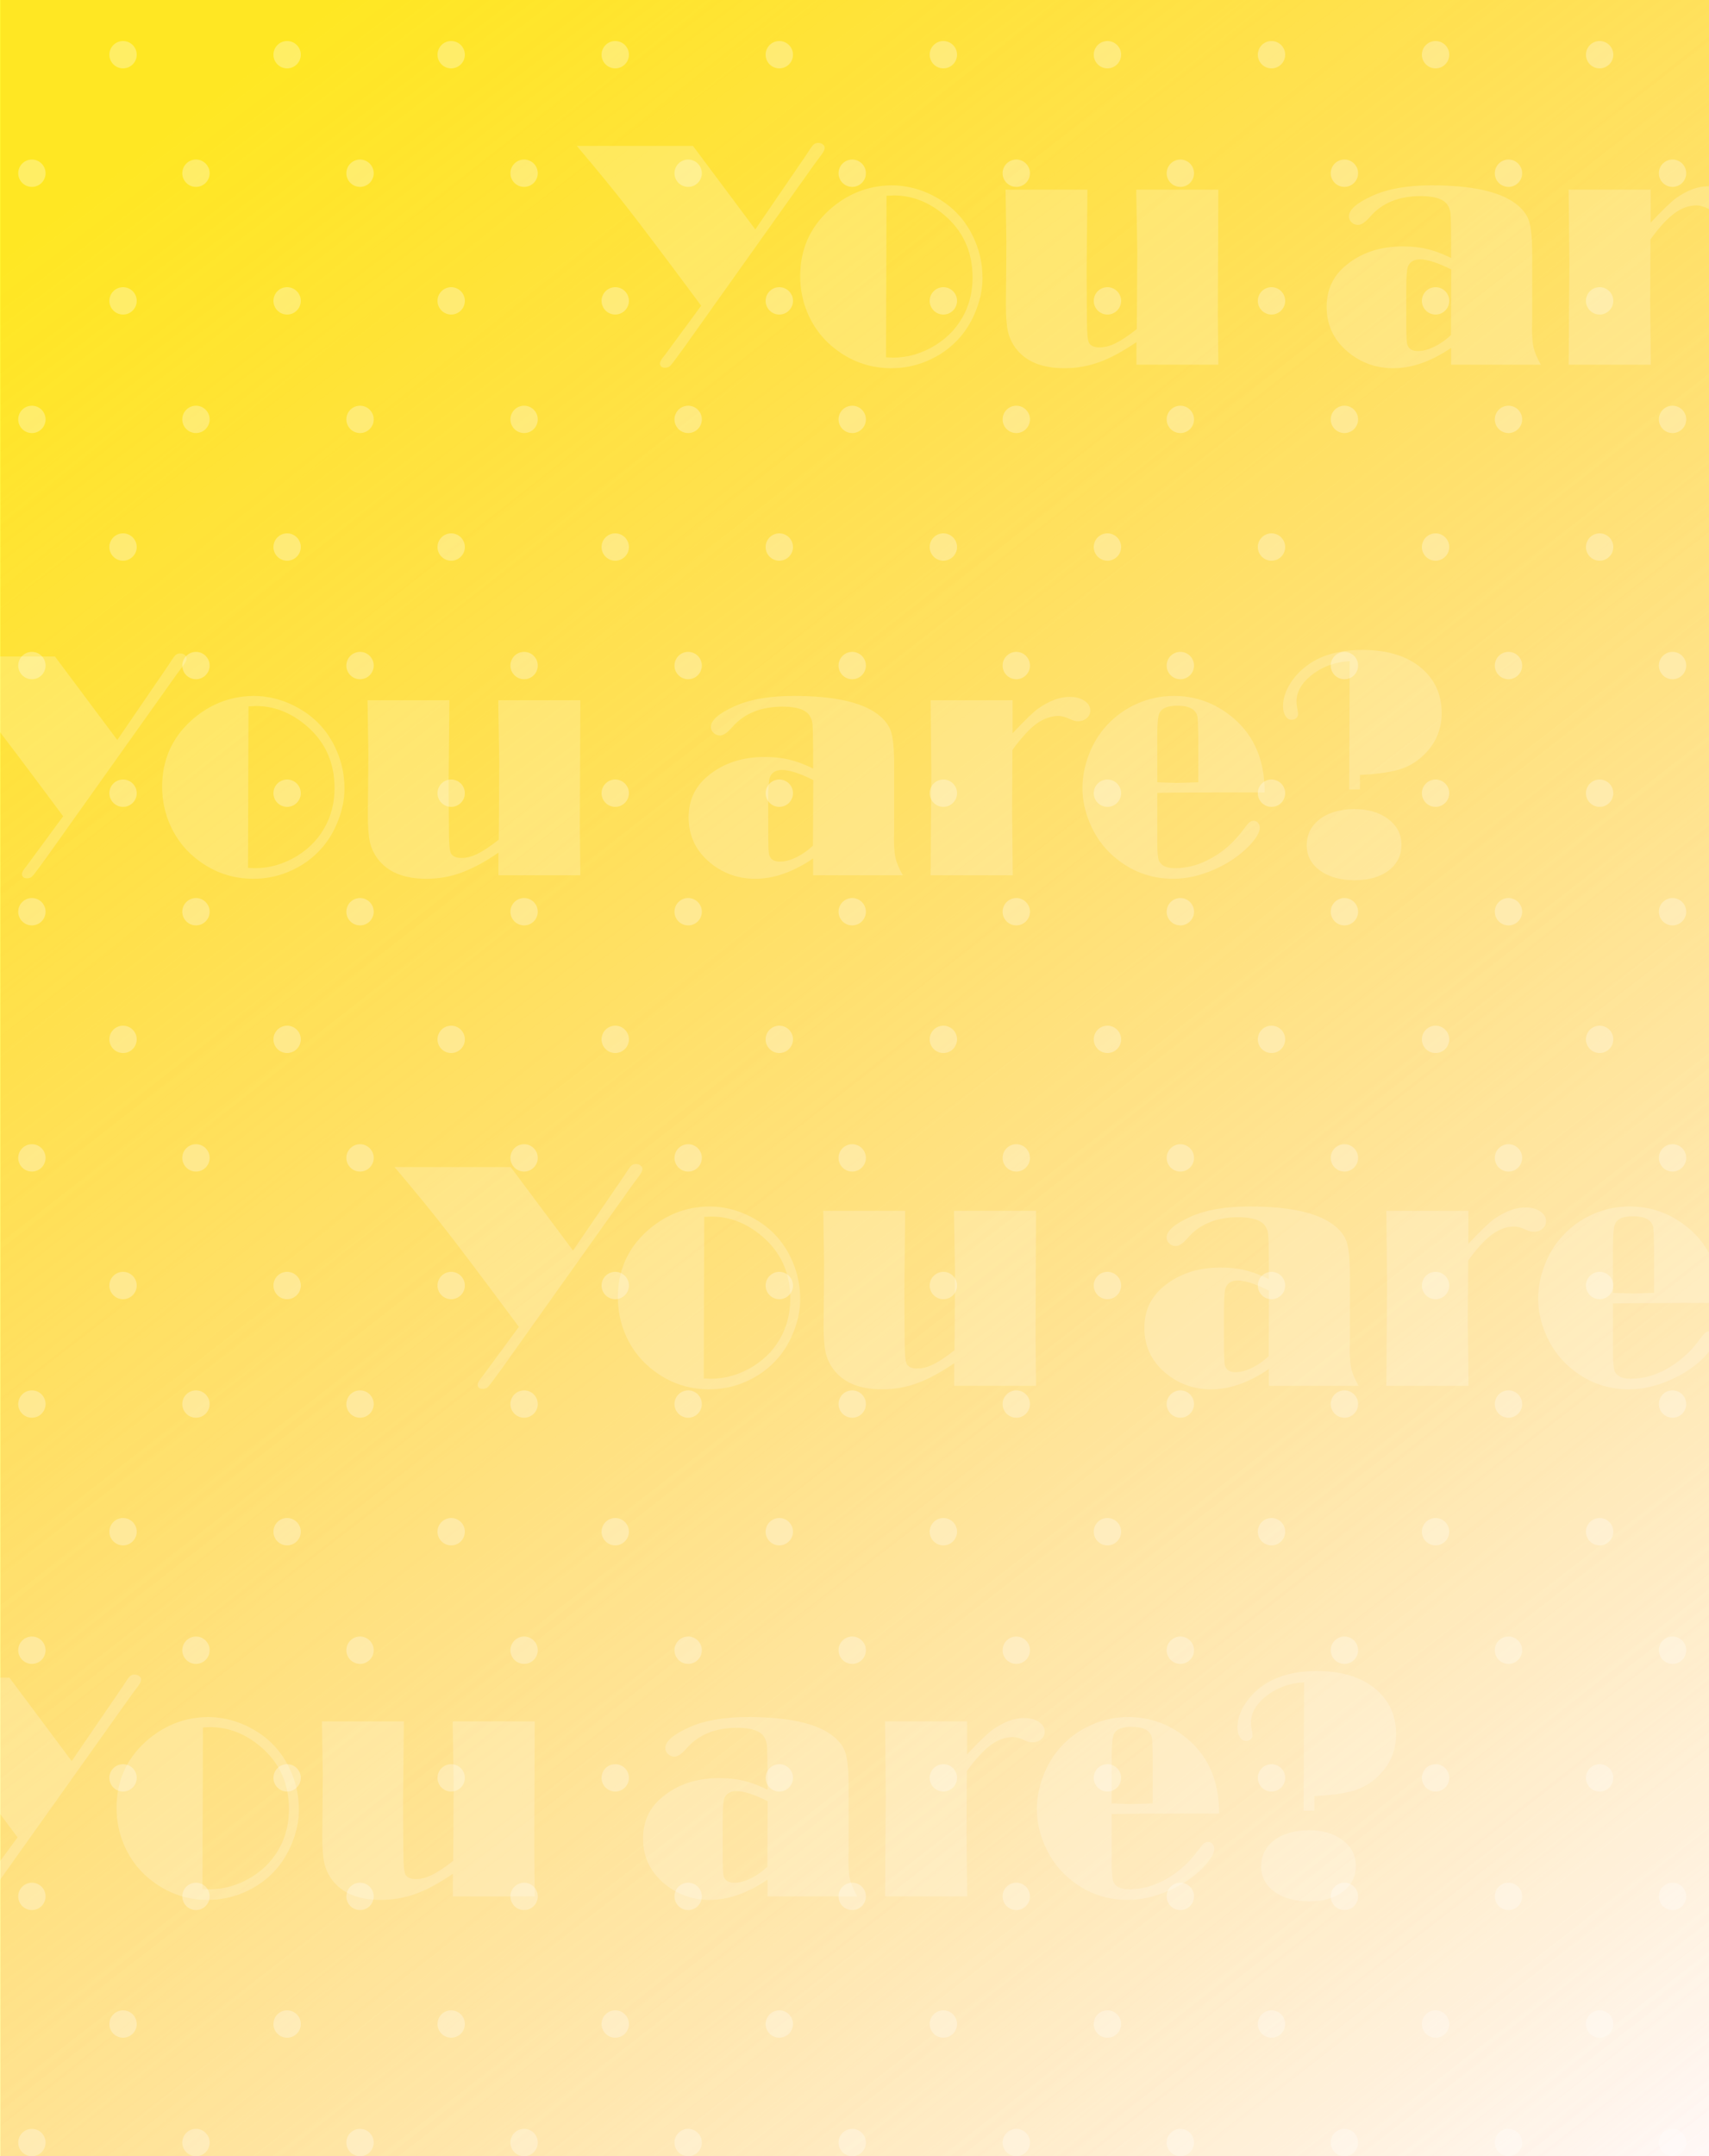 <svg width="375" height="473" viewBox="0 0 375 473" fill="none" xmlns="http://www.w3.org/2000/svg">
<g clip-path="url(#clip0_3337_57224)">
<rect width="375" height="473" fill="white"/>
<rect x="0.115" y="-44" width="375" height="812" fill="url(#paint0_linear_3337_57224)"/>
<circle cx="188" cy="303" r="410" fill="url(#paint1_linear_3337_57224)"/>
<g filter="url(#filter0_f_3337_57224)">
<path d="M48 -203.501C48 -402.6 -251.682 -564.001 -621.359 -564.001C-991.035 -564.001 -549.993 -402.6 -549.993 -203.501C-549.993 -4.402 -991.035 156.999 -621.359 156.999C-251.682 156.999 48 -4.402 48 -203.501Z" fill="#FFF2D0"/>
</g>
<path d="M165.734 50.328L176.914 33.98C177.664 32.785 178.18 32.047 178.461 31.766C178.742 31.484 179.105 31.344 179.551 31.344C179.949 31.344 180.277 31.449 180.535 31.66C180.816 31.871 180.957 32.129 180.957 32.434C180.957 32.738 180.816 33.102 180.535 33.523C180.348 33.828 180.113 34.156 179.832 34.508L178.707 36.02L150.125 76.203L148.965 77.785C147.957 79.191 147.312 80.023 147.031 80.281C146.773 80.539 146.41 80.668 145.941 80.668C145.191 80.668 144.816 80.34 144.816 79.684C144.816 79.332 145.156 78.758 145.836 77.961L153.852 67.062L152.867 65.727C145.742 56.141 140.703 49.461 137.75 45.688C134.82 41.914 131.094 37.355 126.57 32.012H152.059L165.734 50.328ZM195.547 40.66C199.32 40.66 202.895 41.703 206.27 43.789C209.387 45.711 211.766 48.336 213.406 51.664C214.859 54.594 215.586 57.699 215.586 60.98C215.586 63.23 215.152 65.492 214.285 67.766C213.441 70.039 212.281 72.055 210.805 73.812C208.742 76.227 206.223 78.043 203.246 79.262C200.809 80.269 198.266 80.773 195.617 80.773C191.188 80.773 187.203 79.461 183.664 76.836C180.898 74.82 178.801 72.231 177.371 69.066C176.176 66.394 175.578 63.57 175.578 60.594C175.578 54.781 177.688 49.953 181.906 46.109C185.867 42.547 190.414 40.73 195.547 40.66ZM194.527 42.945L194.422 78.383C195.148 78.43 195.652 78.453 195.934 78.453C199.191 78.453 202.309 77.539 205.285 75.711C208.145 73.93 210.289 71.562 211.719 68.609C212.844 66.266 213.406 63.688 213.406 60.875C213.406 55.227 211.32 50.645 207.148 47.129C203.773 44.293 200.105 42.875 196.145 42.875C195.816 42.875 195.277 42.898 194.527 42.945ZM267.336 41.609L267.23 69.242L267.336 80L249.371 80V75.043C246.395 77.082 243.676 78.547 241.215 79.438C238.777 80.328 236.223 80.773 233.551 80.773C228.652 80.773 225.102 79.32 222.898 76.414C222.078 75.336 221.504 74.117 221.176 72.758C220.871 71.375 220.719 69.418 220.719 66.887L220.789 58.66L220.824 53.176L220.648 41.609L238.613 41.609L238.438 59.258L238.473 65.938L238.508 70.438C238.508 73.133 238.672 74.75 239 75.289C239.398 75.898 240.148 76.203 241.25 76.203C242.375 76.203 243.535 75.91 244.73 75.324C245.949 74.738 247.52 73.695 249.441 72.195L249.477 67.59L249.547 55.039L249.336 42.699V41.609H267.336ZM318.418 56.586V52.297C318.395 49.32 318.348 47.492 318.277 46.812C318.207 46.133 317.996 45.523 317.645 44.984C316.801 43.672 314.832 43.016 311.738 43.016C306.957 43.016 303.266 44.516 300.664 47.516C299.609 48.734 298.719 49.344 297.992 49.344C297.453 49.344 296.984 49.156 296.586 48.781C296.188 48.406 295.988 47.973 295.988 47.48C295.988 46.004 297.734 44.48 301.227 42.91C304.555 41.41 308.855 40.66 314.129 40.66C322.801 40.66 328.918 41.973 332.48 44.598C334.027 45.746 335.035 47.035 335.504 48.465C335.973 49.895 336.207 52.414 336.207 56.023V69.981C336.113 72.559 336.184 74.504 336.418 75.816C336.676 77.106 337.238 78.5 338.105 80H318.418V76.309C316.262 77.785 314.117 78.898 311.984 79.648C309.875 80.398 307.789 80.773 305.727 80.773C302.234 80.773 299.129 79.754 296.41 77.715C292.871 75.043 291.102 71.574 291.102 67.309C291.102 63.535 292.531 60.488 295.391 58.168C298.719 55.426 302.844 54.055 307.766 54.055C309.781 54.055 311.562 54.242 313.109 54.617C314.656 54.969 316.426 55.625 318.418 56.586ZM318.453 59.117C315.5 57.641 313.215 56.902 311.598 56.902C310.238 56.902 309.348 57.441 308.926 58.52C308.691 59.105 308.574 60.805 308.574 63.617V72.019C308.598 73.871 308.656 74.996 308.75 75.394C308.984 76.473 309.781 77.012 311.141 77.012C312.219 77.012 313.414 76.695 314.727 76.062C316.062 75.406 317.281 74.551 318.383 73.496L318.453 59.117ZM362.152 52.508L362.082 66.008L362.223 80H344.188L344.223 78.066L344.258 70.894L344.363 57.992L344.223 43.648L344.188 41.609H362.188V48.852C364.883 45.992 366.758 44.188 367.812 43.438C370.25 41.727 372.547 40.871 374.703 40.871C376.016 40.871 377.094 41.152 377.938 41.715C378.805 42.277 379.238 42.992 379.238 43.859C379.238 44.539 378.98 45.102 378.465 45.547C377.949 45.992 377.305 46.215 376.531 46.215C376.039 46.215 375.488 46.074 374.879 45.793C373.848 45.301 372.992 45.055 372.312 45.055C370.625 45.055 368.996 45.629 367.426 46.777C365.855 47.926 364.098 49.836 362.152 52.508ZM393.934 61.93V72.828C393.934 74.938 394.062 76.273 394.32 76.836C394.812 77.914 395.973 78.453 397.801 78.453C400.52 78.453 403.203 77.715 405.852 76.238C408.523 74.738 410.832 72.676 412.777 70.051C413.41 69.184 413.867 68.633 414.148 68.398C414.43 68.164 414.734 68.047 415.062 68.047C415.461 68.047 415.789 68.199 416.047 68.504C416.305 68.785 416.434 69.148 416.434 69.594C416.434 70.578 415.648 71.902 414.078 73.566C412.016 75.699 409.449 77.434 406.379 78.769C403.332 80.106 400.355 80.773 397.449 80.773C392.457 80.773 388.051 79.098 384.23 75.746C382.004 73.777 380.293 71.352 379.098 68.469C378.043 65.938 377.516 63.406 377.516 60.875C377.516 58.438 377.984 56 378.922 53.562C379.859 51.102 381.148 48.98 382.789 47.199C384.688 45.113 386.938 43.496 389.539 42.348C392.094 41.223 394.766 40.66 397.555 40.66C401.891 40.66 405.816 41.938 409.332 44.492C414.816 48.477 417.535 54.254 417.488 61.824H409.297L398.75 61.859L393.934 61.93ZM402.934 59.609V49.344C402.887 47.141 402.84 45.828 402.793 45.406C402.746 44.961 402.582 44.551 402.301 44.176C401.645 43.262 400.309 42.805 398.293 42.805C396.23 42.805 394.941 43.332 394.426 44.387C394.098 45.02 393.934 46.672 393.934 49.344V59.609L398.223 59.75L402.934 59.609ZM438.406 57.992V61.191H436.051L436.156 33.031C432.805 33.219 429.922 34.32 427.508 36.336C425.492 38 424.484 39.863 424.484 41.926C424.484 42.348 424.531 42.793 424.625 43.262C424.766 43.918 424.836 44.387 424.836 44.668C424.836 44.996 424.695 45.289 424.414 45.547C424.133 45.781 423.793 45.898 423.395 45.898C422.855 45.898 422.41 45.617 422.059 45.055C421.707 44.492 421.531 43.789 421.531 42.945C421.531 41.258 422.07 39.57 423.148 37.883C424.227 36.172 425.668 34.719 427.473 33.523C430.449 31.555 434.27 30.57 438.934 30.57C444.934 30.57 449.527 32.152 452.715 35.316C455.129 37.73 456.336 40.754 456.336 44.387C456.336 47.527 455.363 50.246 453.418 52.543C451.848 54.418 449.973 55.754 447.793 56.551C445.637 57.324 442.508 57.805 438.406 57.992ZM437.105 65.481C440.176 65.481 442.672 66.207 444.594 67.66C446.539 69.113 447.512 71 447.512 73.32C447.512 75.43 446.75 77.164 445.227 78.523C443.281 80.234 440.621 81.09 437.246 81.09C434.152 81.09 431.621 80.387 429.652 78.981C427.707 77.551 426.734 75.711 426.734 73.461C426.734 71.164 427.613 69.301 429.371 67.871C431.27 66.324 433.848 65.527 437.105 65.481Z" fill="white" fill-opacity="0.2"/>
<path d="M25.734 162.328L36.914 145.98C37.664 144.785 38.18 144.047 38.461 143.766C38.742 143.484 39.105 143.344 39.551 143.344C39.949 143.344 40.277 143.449 40.535 143.66C40.816 143.871 40.957 144.129 40.957 144.434C40.957 144.738 40.816 145.102 40.535 145.523C40.348 145.828 40.113 146.156 39.832 146.508L38.707 148.02L10.125 188.203L8.965 189.785C7.957 191.191 7.312 192.023 7.031 192.281C6.773 192.539 6.41 192.668 5.941 192.668C5.191 192.668 4.816 192.34 4.816 191.684C4.816 191.332 5.156 190.758 5.836 189.961L13.852 179.062L12.867 177.727C5.742 168.141 0.703 161.461 -2.25 157.688C-5.18 153.914 -8.906 149.355 -13.43 144.012H12.059L25.734 162.328ZM55.547 152.66C59.32 152.66 62.895 153.703 66.269 155.789C69.387 157.711 71.766 160.336 73.406 163.664C74.859 166.594 75.586 169.699 75.586 172.98C75.586 175.23 75.152 177.492 74.285 179.766C73.441 182.039 72.281 184.055 70.805 185.812C68.742 188.227 66.223 190.043 63.246 191.262C60.809 192.27 58.266 192.773 55.617 192.773C51.188 192.773 47.203 191.461 43.664 188.836C40.898 186.82 38.801 184.23 37.371 181.066C36.176 178.395 35.578 175.57 35.578 172.594C35.578 166.781 37.688 161.953 41.906 158.109C45.867 154.547 50.414 152.73 55.547 152.66ZM54.527 154.945L54.422 190.383C55.148 190.43 55.652 190.453 55.934 190.453C59.191 190.453 62.309 189.539 65.285 187.711C68.144 185.93 70.289 183.562 71.719 180.609C72.844 178.266 73.406 175.688 73.406 172.875C73.406 167.227 71.32 162.645 67.148 159.129C63.773 156.293 60.105 154.875 56.145 154.875C55.816 154.875 55.277 154.898 54.527 154.945ZM127.336 153.609L127.23 181.242L127.336 192H109.371V187.043C106.395 189.082 103.676 190.547 101.215 191.438C98.777 192.328 96.223 192.773 93.551 192.773C88.652 192.773 85.102 191.32 82.898 188.414C82.078 187.336 81.504 186.117 81.176 184.758C80.871 183.375 80.719 181.418 80.719 178.887L80.789 170.66L80.824 165.176L80.648 153.609H98.613L98.438 171.258L98.473 177.938L98.508 182.438C98.508 185.133 98.672 186.75 99 187.289C99.398 187.898 100.148 188.203 101.25 188.203C102.375 188.203 103.535 187.91 104.73 187.324C105.949 186.738 107.52 185.695 109.441 184.195L109.477 179.59L109.547 167.039L109.336 154.699V153.609H127.336ZM178.418 168.586V164.297C178.395 161.32 178.348 159.492 178.277 158.812C178.207 158.133 177.996 157.523 177.645 156.984C176.801 155.672 174.832 155.016 171.738 155.016C166.957 155.016 163.266 156.516 160.664 159.516C159.609 160.734 158.719 161.344 157.992 161.344C157.453 161.344 156.984 161.156 156.586 160.781C156.188 160.406 155.988 159.973 155.988 159.48C155.988 158.004 157.734 156.48 161.227 154.91C164.555 153.41 168.855 152.66 174.129 152.66C182.801 152.66 188.918 153.973 192.48 156.598C194.027 157.746 195.035 159.035 195.504 160.465C195.973 161.895 196.207 164.414 196.207 168.023V181.98C196.113 184.559 196.184 186.504 196.418 187.816C196.676 189.105 197.238 190.5 198.105 192H178.418V188.309C176.262 189.785 174.117 190.898 171.984 191.648C169.875 192.398 167.789 192.773 165.727 192.773C162.234 192.773 159.129 191.754 156.41 189.715C152.871 187.043 151.102 183.574 151.102 179.309C151.102 175.535 152.531 172.488 155.391 170.168C158.719 167.426 162.844 166.055 167.766 166.055C169.781 166.055 171.562 166.242 173.109 166.617C174.656 166.969 176.426 167.625 178.418 168.586ZM178.453 171.117C175.5 169.641 173.215 168.902 171.598 168.902C170.238 168.902 169.348 169.441 168.926 170.52C168.691 171.105 168.574 172.805 168.574 175.617V184.02C168.598 185.871 168.656 186.996 168.75 187.395C168.984 188.473 169.781 189.012 171.141 189.012C172.219 189.012 173.414 188.695 174.727 188.062C176.062 187.406 177.281 186.551 178.383 185.496L178.453 171.117ZM222.152 164.508L222.082 178.008L222.223 192H204.188L204.223 190.066L204.258 182.895L204.363 169.992L204.223 155.648L204.188 153.609H222.188V160.852C224.883 157.992 226.758 156.188 227.812 155.438C230.25 153.727 232.547 152.871 234.703 152.871C236.016 152.871 237.094 153.152 237.938 153.715C238.805 154.277 239.238 154.992 239.238 155.859C239.238 156.539 238.98 157.102 238.465 157.547C237.949 157.992 237.305 158.215 236.531 158.215C236.039 158.215 235.488 158.074 234.879 157.793C233.848 157.301 232.992 157.055 232.312 157.055C230.625 157.055 228.996 157.629 227.426 158.777C225.855 159.926 224.098 161.836 222.152 164.508ZM253.934 173.93V184.828C253.934 186.938 254.062 188.273 254.32 188.836C254.812 189.914 255.973 190.453 257.801 190.453C260.52 190.453 263.203 189.715 265.852 188.238C268.523 186.738 270.832 184.676 272.777 182.051C273.41 181.184 273.867 180.633 274.148 180.398C274.43 180.164 274.734 180.047 275.062 180.047C275.461 180.047 275.789 180.199 276.047 180.504C276.305 180.785 276.434 181.148 276.434 181.594C276.434 182.578 275.648 183.902 274.078 185.566C272.016 187.699 269.449 189.434 266.379 190.77C263.332 192.105 260.355 192.773 257.449 192.773C252.457 192.773 248.051 191.098 244.23 187.746C242.004 185.777 240.293 183.352 239.098 180.469C238.043 177.938 237.516 175.406 237.516 172.875C237.516 170.438 237.984 168 238.922 165.562C239.859 163.102 241.148 160.98 242.789 159.199C244.688 157.113 246.938 155.496 249.539 154.348C252.094 153.223 254.766 152.66 257.555 152.66C261.891 152.66 265.816 153.937 269.332 156.492C274.816 160.477 277.535 166.254 277.488 173.824H269.297L258.75 173.859L253.934 173.93ZM262.934 171.609V161.344C262.887 159.141 262.84 157.828 262.793 157.406C262.746 156.961 262.582 156.551 262.301 156.176C261.645 155.262 260.309 154.805 258.293 154.805C256.23 154.805 254.941 155.332 254.426 156.387C254.098 157.02 253.934 158.672 253.934 161.344V171.609L258.223 171.75L262.934 171.609ZM298.406 169.992V173.191H296.051L296.156 145.031C292.805 145.219 289.922 146.32 287.508 148.336C285.492 150 284.484 151.863 284.484 153.926C284.484 154.348 284.531 154.793 284.625 155.262C284.766 155.918 284.836 156.387 284.836 156.668C284.836 156.996 284.695 157.289 284.414 157.547C284.133 157.781 283.793 157.898 283.395 157.898C282.855 157.898 282.41 157.617 282.059 157.055C281.707 156.492 281.531 155.789 281.531 154.945C281.531 153.258 282.07 151.57 283.148 149.883C284.227 148.172 285.668 146.719 287.473 145.523C290.449 143.555 294.27 142.57 298.934 142.57C304.934 142.57 309.527 144.152 312.715 147.316C315.129 149.73 316.336 152.754 316.336 156.387C316.336 159.527 315.363 162.246 313.418 164.543C311.848 166.418 309.973 167.754 307.793 168.551C305.637 169.324 302.508 169.805 298.406 169.992ZM297.105 177.48C300.176 177.48 302.672 178.207 304.594 179.66C306.539 181.113 307.512 183 307.512 185.32C307.512 187.43 306.75 189.164 305.227 190.523C303.281 192.234 300.621 193.09 297.246 193.09C294.152 193.09 291.621 192.387 289.652 190.98C287.707 189.551 286.734 187.711 286.734 185.461C286.734 183.164 287.613 181.301 289.371 179.871C291.27 178.324 293.848 177.527 297.105 177.48Z" fill="white" fill-opacity="0.2"/>
<path d="M125.734 274.328L136.914 257.98C137.664 256.785 138.18 256.047 138.461 255.766C138.742 255.484 139.105 255.344 139.551 255.344C139.949 255.344 140.277 255.449 140.535 255.66C140.816 255.871 140.957 256.129 140.957 256.434C140.957 256.738 140.816 257.102 140.535 257.523C140.348 257.828 140.113 258.156 139.832 258.508L138.707 260.02L110.125 300.203L108.965 301.785C107.957 303.191 107.312 304.023 107.031 304.281C106.773 304.539 106.41 304.668 105.941 304.668C105.191 304.668 104.816 304.34 104.816 303.684C104.816 303.332 105.156 302.758 105.836 301.961L113.852 291.062L112.867 289.727C105.742 280.141 100.703 273.461 97.75 269.688C94.82 265.914 91.094 261.355 86.57 256.012H112.059L125.734 274.328ZM155.547 264.66C159.32 264.66 162.895 265.703 166.27 267.789C169.387 269.711 171.766 272.336 173.406 275.664C174.859 278.594 175.586 281.699 175.586 284.98C175.586 287.23 175.152 289.492 174.285 291.766C173.441 294.039 172.281 296.055 170.805 297.812C168.742 300.227 166.223 302.043 163.246 303.262C160.809 304.27 158.266 304.773 155.617 304.773C151.188 304.773 147.203 303.461 143.664 300.836C140.898 298.82 138.801 296.23 137.371 293.066C136.176 290.395 135.578 287.57 135.578 284.594C135.578 278.781 137.688 273.953 141.906 270.109C145.867 266.547 150.414 264.73 155.547 264.66ZM154.527 266.945L154.422 302.383C155.148 302.43 155.652 302.453 155.934 302.453C159.191 302.453 162.309 301.539 165.285 299.711C168.145 297.93 170.289 295.562 171.719 292.609C172.844 290.266 173.406 287.688 173.406 284.875C173.406 279.227 171.32 274.645 167.148 271.129C163.773 268.293 160.105 266.875 156.145 266.875C155.816 266.875 155.277 266.898 154.527 266.945ZM227.336 265.609L227.23 293.242L227.336 304H209.371V299.043C206.395 301.082 203.676 302.547 201.215 303.438C198.777 304.328 196.223 304.773 193.551 304.773C188.652 304.773 185.102 303.32 182.898 300.414C182.078 299.336 181.504 298.117 181.176 296.758C180.871 295.375 180.719 293.418 180.719 290.887L180.789 282.66L180.824 277.176L180.648 265.609H198.613L198.438 283.258L198.473 289.938L198.508 294.438C198.508 297.133 198.672 298.75 199 299.289C199.398 299.898 200.148 300.203 201.25 300.203C202.375 300.203 203.535 299.91 204.73 299.324C205.949 298.738 207.52 297.695 209.441 296.195L209.477 291.59L209.547 279.039L209.336 266.699V265.609H227.336ZM278.418 280.586V276.297C278.395 273.32 278.348 271.492 278.277 270.812C278.207 270.133 277.996 269.523 277.645 268.984C276.801 267.672 274.832 267.016 271.738 267.016C266.957 267.016 263.266 268.516 260.664 271.516C259.609 272.734 258.719 273.344 257.992 273.344C257.453 273.344 256.984 273.156 256.586 272.781C256.188 272.406 255.988 271.973 255.988 271.48C255.988 270.004 257.734 268.48 261.227 266.91C264.555 265.41 268.855 264.66 274.129 264.66C282.801 264.66 288.918 265.973 292.48 268.598C294.027 269.746 295.035 271.035 295.504 272.465C295.973 273.895 296.207 276.414 296.207 280.023V293.98C296.113 296.559 296.184 298.504 296.418 299.816C296.676 301.105 297.238 302.5 298.105 304H278.418V300.309C276.262 301.785 274.117 302.898 271.984 303.648C269.875 304.398 267.789 304.773 265.727 304.773C262.234 304.773 259.129 303.754 256.41 301.715C252.871 299.043 251.102 295.574 251.102 291.309C251.102 287.535 252.531 284.488 255.391 282.168C258.719 279.426 262.844 278.055 267.766 278.055C269.781 278.055 271.562 278.242 273.109 278.617C274.656 278.969 276.426 279.625 278.418 280.586ZM278.453 283.117C275.5 281.641 273.215 280.902 271.598 280.902C270.238 280.902 269.348 281.441 268.926 282.52C268.691 283.105 268.574 284.805 268.574 287.617V296.02C268.598 297.871 268.656 298.996 268.75 299.395C268.984 300.473 269.781 301.012 271.141 301.012C272.219 301.012 273.414 300.695 274.727 300.062C276.062 299.406 277.281 298.551 278.383 297.496L278.453 283.117ZM322.152 276.508L322.082 290.008L322.223 304H304.188L304.223 302.066L304.258 294.895L304.363 281.992L304.223 267.648L304.188 265.609H322.188V272.852C324.883 269.992 326.758 268.188 327.812 267.438C330.25 265.727 332.547 264.871 334.703 264.871C336.016 264.871 337.094 265.152 337.938 265.715C338.805 266.277 339.238 266.992 339.238 267.859C339.238 268.539 338.98 269.102 338.465 269.547C337.949 269.992 337.305 270.215 336.531 270.215C336.039 270.215 335.488 270.074 334.879 269.793C333.848 269.301 332.992 269.055 332.312 269.055C330.625 269.055 328.996 269.629 327.426 270.777C325.855 271.926 324.098 273.836 322.152 276.508ZM353.934 285.93V296.828C353.934 298.938 354.062 300.273 354.32 300.836C354.812 301.914 355.973 302.453 357.801 302.453C360.52 302.453 363.203 301.715 365.852 300.238C368.523 298.738 370.832 296.676 372.777 294.051C373.41 293.184 373.867 292.633 374.148 292.398C374.43 292.164 374.734 292.047 375.062 292.047C375.461 292.047 375.789 292.199 376.047 292.504C376.305 292.785 376.434 293.148 376.434 293.594C376.434 294.578 375.648 295.902 374.078 297.566C372.016 299.699 369.449 301.434 366.379 302.77C363.332 304.105 360.355 304.773 357.449 304.773C352.457 304.773 348.051 303.098 344.23 299.746C342.004 297.777 340.293 295.352 339.098 292.469C338.043 289.938 337.516 287.406 337.516 284.875C337.516 282.438 337.984 280 338.922 277.562C339.859 275.102 341.148 272.98 342.789 271.199C344.688 269.113 346.938 267.496 349.539 266.348C352.094 265.223 354.766 264.66 357.555 264.66C361.891 264.66 365.816 265.938 369.332 268.492C374.816 272.477 377.535 278.254 377.488 285.824H369.297L358.75 285.859L353.934 285.93ZM362.934 283.609V273.344C362.887 271.141 362.84 269.828 362.793 269.406C362.746 268.961 362.582 268.551 362.301 268.176C361.645 267.262 360.309 266.805 358.293 266.805C356.23 266.805 354.941 267.332 354.426 268.387C354.098 269.02 353.934 270.672 353.934 273.344V283.609L358.223 283.75L362.934 283.609ZM398.406 281.992V285.191H396.051L396.156 257.031C392.805 257.219 389.922 258.32 387.508 260.336C385.492 262 384.484 263.863 384.484 265.926C384.484 266.348 384.531 266.793 384.625 267.262C384.766 267.918 384.836 268.387 384.836 268.668C384.836 268.996 384.695 269.289 384.414 269.547C384.133 269.781 383.793 269.898 383.395 269.898C382.855 269.898 382.41 269.617 382.059 269.055C381.707 268.492 381.531 267.789 381.531 266.945C381.531 265.258 382.07 263.57 383.148 261.883C384.227 260.172 385.668 258.719 387.473 257.523C390.449 255.555 394.27 254.57 398.934 254.57C404.934 254.57 409.527 256.152 412.715 259.316C415.129 261.73 416.336 264.754 416.336 268.387C416.336 271.527 415.363 274.246 413.418 276.543C411.848 278.418 409.973 279.754 407.793 280.551C405.637 281.324 402.508 281.805 398.406 281.992ZM397.105 289.48C400.176 289.48 402.672 290.207 404.594 291.66C406.539 293.113 407.512 295 407.512 297.32C407.512 299.43 406.75 301.164 405.227 302.523C403.281 304.234 400.621 305.09 397.246 305.09C394.152 305.09 391.621 304.387 389.652 302.98C387.707 301.551 386.734 299.711 386.734 297.461C386.734 295.164 387.613 293.301 389.371 291.871C391.27 290.324 393.848 289.527 397.105 289.48Z" fill="white" fill-opacity="0.2"/>
<path d="M15.734 386.328L26.914 369.98C27.664 368.785 28.18 368.047 28.461 367.766C28.742 367.484 29.105 367.344 29.551 367.344C29.949 367.344 30.277 367.449 30.535 367.66C30.816 367.871 30.957 368.129 30.957 368.434C30.957 368.738 30.816 369.102 30.535 369.523C30.348 369.828 30.113 370.156 29.832 370.508L28.707 372.02L0.125 412.203L-1.035 413.785C-2.043 415.191 -2.688 416.023 -2.969 416.281C-3.227 416.539 -3.59 416.668 -4.059 416.668C-4.809 416.668 -5.184 416.34 -5.184 415.684C-5.184 415.332 -4.844 414.758 -4.164 413.961L3.852 403.062L2.867 401.727C-4.258 392.141 -9.297 385.461 -12.25 381.688C-15.18 377.914 -18.906 373.355 -23.43 368.012H2.059L15.734 386.328ZM45.547 376.66C49.32 376.66 52.895 377.703 56.27 379.789C59.387 381.711 61.766 384.336 63.406 387.664C64.859 390.594 65.586 393.699 65.586 396.98C65.586 399.23 65.152 401.492 64.285 403.766C63.441 406.039 62.281 408.055 60.805 409.812C58.742 412.227 56.223 414.043 53.246 415.262C50.809 416.27 48.266 416.773 45.617 416.773C41.188 416.773 37.203 415.461 33.664 412.836C30.898 410.82 28.801 408.23 27.371 405.066C26.176 402.395 25.578 399.57 25.578 396.594C25.578 390.781 27.688 385.953 31.906 382.109C35.867 378.547 40.414 376.73 45.547 376.66ZM44.527 378.945L44.422 414.383C45.148 414.43 45.652 414.453 45.934 414.453C49.191 414.453 52.309 413.539 55.285 411.711C58.145 409.93 60.289 407.562 61.719 404.609C62.844 402.266 63.406 399.688 63.406 396.875C63.406 391.227 61.32 386.645 57.148 383.129C53.773 380.293 50.105 378.875 46.145 378.875C45.816 378.875 45.277 378.898 44.527 378.945ZM117.336 377.609L117.23 405.242L117.336 416H99.371V411.043C96.394 413.082 93.676 414.547 91.215 415.438C88.777 416.328 86.223 416.773 83.551 416.773C78.652 416.773 75.102 415.32 72.898 412.414C72.078 411.336 71.504 410.117 71.176 408.758C70.871 407.375 70.719 405.418 70.719 402.887L70.789 394.66L70.824 389.176L70.648 377.609H88.613L88.438 395.258L88.473 401.938L88.508 406.438C88.508 409.133 88.672 410.75 89 411.289C89.398 411.898 90.148 412.203 91.25 412.203C92.375 412.203 93.535 411.91 94.731 411.324C95.949 410.738 97.519 409.695 99.441 408.195L99.477 403.59L99.547 391.039L99.336 378.699V377.609H117.336ZM168.418 392.586V388.297C168.395 385.32 168.348 383.492 168.277 382.812C168.207 382.133 167.996 381.523 167.645 380.984C166.801 379.672 164.832 379.016 161.738 379.016C156.957 379.016 153.266 380.516 150.664 383.516C149.609 384.734 148.719 385.344 147.992 385.344C147.453 385.344 146.984 385.156 146.586 384.781C146.188 384.406 145.988 383.973 145.988 383.48C145.988 382.004 147.734 380.48 151.227 378.91C154.555 377.41 158.855 376.66 164.129 376.66C172.801 376.66 178.918 377.973 182.48 380.598C184.027 381.746 185.035 383.035 185.504 384.465C185.973 385.895 186.207 388.414 186.207 392.023V405.98C186.113 408.559 186.184 410.504 186.418 411.816C186.676 413.105 187.238 414.5 188.105 416H168.418V412.309C166.262 413.785 164.117 414.898 161.984 415.648C159.875 416.398 157.789 416.773 155.727 416.773C152.234 416.773 149.129 415.754 146.41 413.715C142.871 411.043 141.102 407.574 141.102 403.309C141.102 399.535 142.531 396.488 145.391 394.168C148.719 391.426 152.844 390.055 157.766 390.055C159.781 390.055 161.562 390.242 163.109 390.617C164.656 390.969 166.426 391.625 168.418 392.586ZM168.453 395.117C165.5 393.641 163.215 392.902 161.598 392.902C160.238 392.902 159.348 393.441 158.926 394.52C158.691 395.105 158.574 396.805 158.574 399.617V408.02C158.598 409.871 158.656 410.996 158.75 411.395C158.984 412.473 159.781 413.012 161.141 413.012C162.219 413.012 163.414 412.695 164.727 412.062C166.062 411.406 167.281 410.551 168.383 409.496L168.453 395.117ZM212.152 388.508L212.082 402.008L212.223 416H194.188L194.223 414.066L194.258 406.895L194.363 393.992L194.223 379.648L194.188 377.609H212.188V384.852C214.883 381.992 216.758 380.188 217.812 379.438C220.25 377.727 222.547 376.871 224.703 376.871C226.016 376.871 227.094 377.152 227.938 377.715C228.805 378.277 229.238 378.992 229.238 379.859C229.238 380.539 228.98 381.102 228.465 381.547C227.949 381.992 227.305 382.215 226.531 382.215C226.039 382.215 225.488 382.074 224.879 381.793C223.848 381.301 222.992 381.055 222.312 381.055C220.625 381.055 218.996 381.629 217.426 382.777C215.855 383.926 214.098 385.836 212.152 388.508ZM243.934 397.93V408.828C243.934 410.938 244.062 412.273 244.32 412.836C244.812 413.914 245.973 414.453 247.801 414.453C250.52 414.453 253.203 413.715 255.852 412.238C258.523 410.738 260.832 408.676 262.777 406.051C263.41 405.184 263.867 404.633 264.148 404.398C264.43 404.164 264.734 404.047 265.062 404.047C265.461 404.047 265.789 404.199 266.047 404.504C266.305 404.785 266.434 405.148 266.434 405.594C266.434 406.578 265.648 407.902 264.078 409.566C262.016 411.699 259.449 413.434 256.379 414.77C253.332 416.105 250.355 416.773 247.449 416.773C242.457 416.773 238.051 415.098 234.23 411.746C232.004 409.777 230.293 407.352 229.098 404.469C228.043 401.938 227.516 399.406 227.516 396.875C227.516 394.438 227.984 392 228.922 389.562C229.859 387.102 231.148 384.98 232.789 383.199C234.688 381.113 236.938 379.496 239.539 378.348C242.094 377.223 244.766 376.66 247.555 376.66C251.891 376.66 255.816 377.938 259.332 380.492C264.816 384.477 267.535 390.254 267.488 397.824H259.297L248.75 397.859L243.934 397.93ZM252.934 395.609V385.344C252.887 383.141 252.84 381.828 252.793 381.406C252.746 380.961 252.582 380.551 252.301 380.176C251.645 379.262 250.309 378.805 248.293 378.805C246.23 378.805 244.941 379.332 244.426 380.387C244.098 381.02 243.934 382.672 243.934 385.344V395.609L248.223 395.75L252.934 395.609ZM288.406 393.992V397.191H286.051L286.156 369.031C282.805 369.219 279.922 370.32 277.508 372.336C275.492 374 274.484 375.863 274.484 377.926C274.484 378.348 274.531 378.793 274.625 379.262C274.766 379.918 274.836 380.387 274.836 380.668C274.836 380.996 274.695 381.289 274.414 381.547C274.133 381.781 273.793 381.898 273.395 381.898C272.855 381.898 272.41 381.617 272.059 381.055C271.707 380.492 271.531 379.789 271.531 378.945C271.531 377.258 272.07 375.57 273.148 373.883C274.227 372.172 275.668 370.719 277.473 369.523C280.449 367.555 284.27 366.57 288.934 366.57C294.934 366.57 299.527 368.152 302.715 371.316C305.129 373.73 306.336 376.754 306.336 380.387C306.336 383.527 305.363 386.246 303.418 388.543C301.848 390.418 299.973 391.754 297.793 392.551C295.637 393.324 292.508 393.805 288.406 393.992ZM287.105 401.48C290.176 401.48 292.672 402.207 294.594 403.66C296.539 405.113 297.512 407 297.512 409.32C297.512 411.43 296.75 413.164 295.227 414.523C293.281 416.234 290.621 417.09 287.246 417.09C284.152 417.09 281.621 416.387 279.652 414.98C277.707 413.551 276.734 411.711 276.734 409.461C276.734 407.164 277.613 405.301 279.371 403.871C281.27 402.324 283.848 401.527 287.105 401.48Z" fill="white" fill-opacity="0.2"/>
<circle cx="27" cy="12" r="3" fill="white" fill-opacity="0.3"/>
<circle cx="63" cy="12" r="3" fill="white" fill-opacity="0.3"/>
<circle cx="99" cy="12" r="3" fill="white" fill-opacity="0.3"/>
<circle cx="135" cy="12" r="3" fill="white" fill-opacity="0.3"/>
<circle cx="171" cy="12" r="3" fill="white" fill-opacity="0.3"/>
<circle cx="207" cy="12" r="3" fill="white" fill-opacity="0.3"/>
<circle cx="243" cy="12" r="3" fill="white" fill-opacity="0.3"/>
<circle cx="279" cy="12" r="3" fill="white" fill-opacity="0.3"/>
<circle cx="315" cy="12" r="3" fill="white" fill-opacity="0.3"/>
<circle cx="351" cy="12" r="3" fill="white" fill-opacity="0.3"/>
<circle cx="7" cy="38" r="3" fill="white" fill-opacity="0.3"/>
<circle cx="43" cy="38" r="3" fill="white" fill-opacity="0.3"/>
<circle cx="79" cy="38" r="3" fill="white" fill-opacity="0.3"/>
<circle cx="115" cy="38" r="3" fill="white" fill-opacity="0.3"/>
<circle cx="151" cy="38" r="3" fill="white" fill-opacity="0.3"/>
<circle cx="187" cy="38" r="3" fill="white" fill-opacity="0.3"/>
<circle cx="223" cy="38" r="3" fill="white" fill-opacity="0.3"/>
<circle cx="259" cy="38" r="3" fill="white" fill-opacity="0.3"/>
<circle cx="295" cy="38" r="3" fill="white" fill-opacity="0.3"/>
<circle cx="331" cy="38" r="3" fill="white" fill-opacity="0.3"/>
<circle cx="367" cy="38" r="3" fill="white" fill-opacity="0.3"/>
<circle cx="27" cy="66" r="3" fill="white" fill-opacity="0.3"/>
<circle cx="63" cy="66" r="3" fill="white" fill-opacity="0.3"/>
<circle cx="99" cy="66" r="3" fill="white" fill-opacity="0.3"/>
<circle cx="135" cy="66" r="3" fill="white" fill-opacity="0.3"/>
<circle cx="171" cy="66" r="3" fill="white" fill-opacity="0.3"/>
<circle cx="207" cy="66" r="3" fill="white" fill-opacity="0.3"/>
<circle cx="243" cy="66" r="3" fill="white" fill-opacity="0.3"/>
<circle cx="279" cy="66" r="3" fill="white" fill-opacity="0.3"/>
<circle cx="315" cy="66" r="3" fill="white" fill-opacity="0.3"/>
<circle cx="351" cy="66" r="3" fill="white" fill-opacity="0.3"/>
<circle cx="7" cy="92" r="3" fill="white" fill-opacity="0.3"/>
<circle cx="43" cy="92" r="3" fill="white" fill-opacity="0.3"/>
<circle cx="79" cy="92" r="3" fill="white" fill-opacity="0.3"/>
<circle cx="115" cy="92" r="3" fill="white" fill-opacity="0.3"/>
<circle cx="151" cy="92" r="3" fill="white" fill-opacity="0.3"/>
<circle cx="187" cy="92" r="3" fill="white" fill-opacity="0.3"/>
<circle cx="223" cy="92" r="3" fill="white" fill-opacity="0.3"/>
<circle cx="259" cy="92" r="3" fill="white" fill-opacity="0.3"/>
<circle cx="295" cy="92" r="3" fill="white" fill-opacity="0.3"/>
<circle cx="331" cy="92" r="3" fill="white" fill-opacity="0.3"/>
<circle cx="367" cy="92" r="3" fill="white" fill-opacity="0.3"/>
<circle cx="27" cy="120" r="3" fill="white" fill-opacity="0.3"/>
<circle cx="63" cy="120" r="3" fill="white" fill-opacity="0.3"/>
<circle cx="99" cy="120" r="3" fill="white" fill-opacity="0.3"/>
<circle cx="135" cy="120" r="3" fill="white" fill-opacity="0.3"/>
<circle cx="171" cy="120" r="3" fill="white" fill-opacity="0.3"/>
<circle cx="207" cy="120" r="3" fill="white" fill-opacity="0.3"/>
<circle cx="243" cy="120" r="3" fill="white" fill-opacity="0.3"/>
<circle cx="279" cy="120" r="3" fill="white" fill-opacity="0.3"/>
<circle cx="315" cy="120" r="3" fill="white" fill-opacity="0.3"/>
<circle cx="351" cy="120" r="3" fill="white" fill-opacity="0.3"/>
<circle cx="7" cy="146" r="3" fill="white" fill-opacity="0.3"/>
<circle cx="43" cy="146" r="3" fill="white" fill-opacity="0.3"/>
<circle cx="79" cy="146" r="3" fill="white" fill-opacity="0.3"/>
<circle cx="115" cy="146" r="3" fill="white" fill-opacity="0.3"/>
<circle cx="151" cy="146" r="3" fill="white" fill-opacity="0.3"/>
<circle cx="187" cy="146" r="3" fill="white" fill-opacity="0.3"/>
<circle cx="223" cy="146" r="3" fill="white" fill-opacity="0.3"/>
<circle cx="259" cy="146" r="3" fill="white" fill-opacity="0.3"/>
<circle cx="295" cy="146" r="3" fill="white" fill-opacity="0.3"/>
<circle cx="331" cy="146" r="3" fill="white" fill-opacity="0.3"/>
<circle cx="367" cy="146" r="3" fill="white" fill-opacity="0.3"/>
<circle cx="27" cy="174" r="3" fill="white" fill-opacity="0.3"/>
<circle cx="63" cy="174" r="3" fill="white" fill-opacity="0.3"/>
<circle cx="99" cy="174" r="3" fill="white" fill-opacity="0.3"/>
<circle cx="135" cy="174" r="3" fill="white" fill-opacity="0.3"/>
<circle cx="171" cy="174" r="3" fill="white" fill-opacity="0.3"/>
<circle cx="207" cy="174" r="3" fill="white" fill-opacity="0.3"/>
<circle cx="243" cy="174" r="3" fill="white" fill-opacity="0.3"/>
<circle cx="279" cy="174" r="3" fill="white" fill-opacity="0.3"/>
<circle cx="315" cy="174" r="3" fill="white" fill-opacity="0.3"/>
<circle cx="351" cy="174" r="3" fill="white" fill-opacity="0.3"/>
<circle cx="7" cy="200" r="3" fill="white" fill-opacity="0.3"/>
<circle cx="43" cy="200" r="3" fill="white" fill-opacity="0.3"/>
<circle cx="79" cy="200" r="3" fill="white" fill-opacity="0.3"/>
<circle cx="115" cy="200" r="3" fill="white" fill-opacity="0.3"/>
<circle cx="151" cy="200" r="3" fill="white" fill-opacity="0.3"/>
<circle cx="187" cy="200" r="3" fill="white" fill-opacity="0.3"/>
<circle cx="223" cy="200" r="3" fill="white" fill-opacity="0.3"/>
<circle cx="259" cy="200" r="3" fill="white" fill-opacity="0.3"/>
<circle cx="295" cy="200" r="3" fill="white" fill-opacity="0.3"/>
<circle cx="331" cy="200" r="3" fill="white" fill-opacity="0.3"/>
<circle cx="367" cy="200" r="3" fill="white" fill-opacity="0.3"/>
<circle cx="27" cy="228" r="3" fill="white" fill-opacity="0.3"/>
<circle cx="63" cy="228" r="3" fill="white" fill-opacity="0.3"/>
<circle cx="99" cy="228" r="3" fill="white" fill-opacity="0.3"/>
<circle cx="135" cy="228" r="3" fill="white" fill-opacity="0.3"/>
<circle cx="171" cy="228" r="3" fill="white" fill-opacity="0.3"/>
<circle cx="207" cy="228" r="3" fill="white" fill-opacity="0.3"/>
<circle cx="243" cy="228" r="3" fill="white" fill-opacity="0.3"/>
<circle cx="279" cy="228" r="3" fill="white" fill-opacity="0.3"/>
<circle cx="315" cy="228" r="3" fill="white" fill-opacity="0.3"/>
<circle cx="351" cy="228" r="3" fill="white" fill-opacity="0.3"/>
<circle cx="7" cy="254" r="3" fill="white" fill-opacity="0.3"/>
<circle cx="43" cy="254" r="3" fill="white" fill-opacity="0.3"/>
<circle cx="79" cy="254" r="3" fill="white" fill-opacity="0.3"/>
<circle cx="115" cy="254" r="3" fill="white" fill-opacity="0.3"/>
<circle cx="151" cy="254" r="3" fill="white" fill-opacity="0.3"/>
<circle cx="187" cy="254" r="3" fill="white" fill-opacity="0.3"/>
<circle cx="223" cy="254" r="3" fill="white" fill-opacity="0.3"/>
<circle cx="259" cy="254" r="3" fill="white" fill-opacity="0.3"/>
<circle cx="295" cy="254" r="3" fill="white" fill-opacity="0.3"/>
<circle cx="331" cy="254" r="3" fill="white" fill-opacity="0.3"/>
<circle cx="367" cy="254" r="3" fill="white" fill-opacity="0.3"/>
<circle cx="27" cy="282" r="3" fill="white" fill-opacity="0.3"/>
<circle cx="63" cy="282" r="3" fill="white" fill-opacity="0.3"/>
<circle cx="99" cy="282" r="3" fill="white" fill-opacity="0.3"/>
<circle cx="135" cy="282" r="3" fill="white" fill-opacity="0.3"/>
<circle cx="171" cy="282" r="3" fill="white" fill-opacity="0.3"/>
<circle cx="207" cy="282" r="3" fill="white" fill-opacity="0.3"/>
<circle cx="243" cy="282" r="3" fill="white" fill-opacity="0.3"/>
<circle cx="279" cy="282" r="3" fill="white" fill-opacity="0.3"/>
<circle cx="315" cy="282" r="3" fill="white" fill-opacity="0.3"/>
<circle cx="351" cy="282" r="3" fill="white" fill-opacity="0.3"/>
<circle cx="7" cy="308" r="3" fill="white" fill-opacity="0.3"/>
<circle cx="43" cy="308" r="3" fill="white" fill-opacity="0.3"/>
<circle cx="79" cy="308" r="3" fill="white" fill-opacity="0.3"/>
<circle cx="115" cy="308" r="3" fill="white" fill-opacity="0.3"/>
<circle cx="151" cy="308" r="3" fill="white" fill-opacity="0.3"/>
<circle cx="187" cy="308" r="3" fill="white" fill-opacity="0.3"/>
<circle cx="223" cy="308" r="3" fill="white" fill-opacity="0.3"/>
<circle cx="259" cy="308" r="3" fill="white" fill-opacity="0.3"/>
<circle cx="295" cy="308" r="3" fill="white" fill-opacity="0.3"/>
<circle cx="331" cy="308" r="3" fill="white" fill-opacity="0.3"/>
<circle cx="367" cy="308" r="3" fill="white" fill-opacity="0.3"/>
<circle cx="27" cy="336" r="3" fill="white" fill-opacity="0.3"/>
<circle cx="63" cy="336" r="3" fill="white" fill-opacity="0.3"/>
<circle cx="99" cy="336" r="3" fill="white" fill-opacity="0.3"/>
<circle cx="135" cy="336" r="3" fill="white" fill-opacity="0.3"/>
<circle cx="171" cy="336" r="3" fill="white" fill-opacity="0.3"/>
<circle cx="207" cy="336" r="3" fill="white" fill-opacity="0.3"/>
<circle cx="243" cy="336" r="3" fill="white" fill-opacity="0.3"/>
<circle cx="279" cy="336" r="3" fill="white" fill-opacity="0.3"/>
<circle cx="315" cy="336" r="3" fill="white" fill-opacity="0.3"/>
<circle cx="351" cy="336" r="3" fill="white" fill-opacity="0.3"/>
<circle cx="7" cy="362" r="3" fill="white" fill-opacity="0.3"/>
<circle cx="43" cy="362" r="3" fill="white" fill-opacity="0.3"/>
<circle cx="79" cy="362" r="3" fill="white" fill-opacity="0.3"/>
<circle cx="115" cy="362" r="3" fill="white" fill-opacity="0.3"/>
<circle cx="151" cy="362" r="3" fill="white" fill-opacity="0.3"/>
<circle cx="187" cy="362" r="3" fill="white" fill-opacity="0.3"/>
<circle cx="223" cy="362" r="3" fill="white" fill-opacity="0.3"/>
<circle cx="259" cy="362" r="3" fill="white" fill-opacity="0.3"/>
<circle cx="295" cy="362" r="3" fill="white" fill-opacity="0.3"/>
<circle cx="331" cy="362" r="3" fill="white" fill-opacity="0.3"/>
<circle cx="367" cy="362" r="3" fill="white" fill-opacity="0.3"/>
<circle cx="27" cy="390" r="3" fill="white" fill-opacity="0.3"/>
<circle cx="63" cy="390" r="3" fill="white" fill-opacity="0.3"/>
<circle cx="99" cy="390" r="3" fill="white" fill-opacity="0.3"/>
<circle cx="135" cy="390" r="3" fill="white" fill-opacity="0.3"/>
<circle cx="171" cy="390" r="3" fill="white" fill-opacity="0.3"/>
<circle cx="207" cy="390" r="3" fill="white" fill-opacity="0.3"/>
<circle cx="243" cy="390" r="3" fill="white" fill-opacity="0.3"/>
<circle cx="279" cy="390" r="3" fill="white" fill-opacity="0.3"/>
<circle cx="315" cy="390" r="3" fill="white" fill-opacity="0.3"/>
<circle cx="351" cy="390" r="3" fill="white" fill-opacity="0.3"/>
<circle cx="7" cy="416" r="3" fill="white" fill-opacity="0.3"/>
<circle cx="43" cy="416" r="3" fill="white" fill-opacity="0.3"/>
<circle cx="79" cy="416" r="3" fill="white" fill-opacity="0.3"/>
<circle cx="115" cy="416" r="3" fill="white" fill-opacity="0.3"/>
<circle cx="151" cy="416" r="3" fill="white" fill-opacity="0.3"/>
<circle cx="187" cy="416" r="3" fill="white" fill-opacity="0.3"/>
<circle cx="223" cy="416" r="3" fill="white" fill-opacity="0.3"/>
<circle cx="259" cy="416" r="3" fill="white" fill-opacity="0.3"/>
<circle cx="295" cy="416" r="3" fill="white" fill-opacity="0.3"/>
<circle cx="331" cy="416" r="3" fill="white" fill-opacity="0.3"/>
<circle cx="367" cy="416" r="3" fill="white" fill-opacity="0.3"/>
<circle cx="27" cy="444" r="3" fill="white" fill-opacity="0.3"/>
<circle cx="63" cy="444" r="3" fill="white" fill-opacity="0.3"/>
<circle cx="99" cy="444" r="3" fill="white" fill-opacity="0.3"/>
<circle cx="135" cy="444" r="3" fill="white" fill-opacity="0.3"/>
<circle cx="171" cy="444" r="3" fill="white" fill-opacity="0.3"/>
<circle cx="207" cy="444" r="3" fill="white" fill-opacity="0.3"/>
<circle cx="243" cy="444" r="3" fill="white" fill-opacity="0.3"/>
<circle cx="279" cy="444" r="3" fill="white" fill-opacity="0.3"/>
<circle cx="315" cy="444" r="3" fill="white" fill-opacity="0.3"/>
<circle cx="351" cy="444" r="3" fill="white" fill-opacity="0.3"/>
<circle cx="7" cy="470" r="3" fill="white" fill-opacity="0.3"/>
<circle cx="43" cy="470" r="3" fill="white" fill-opacity="0.3"/>
<circle cx="79" cy="470" r="3" fill="white" fill-opacity="0.3"/>
<circle cx="115" cy="470" r="3" fill="white" fill-opacity="0.3"/>
<circle cx="151" cy="470" r="3" fill="white" fill-opacity="0.3"/>
<circle cx="187" cy="470" r="3" fill="white" fill-opacity="0.3"/>
<circle cx="223" cy="470" r="3" fill="white" fill-opacity="0.3"/>
<circle cx="259" cy="470" r="3" fill="white" fill-opacity="0.3"/>
<circle cx="295" cy="470" r="3" fill="white" fill-opacity="0.3"/>
<circle cx="331" cy="470" r="3" fill="white" fill-opacity="0.3"/>
<circle cx="367" cy="470" r="3" fill="white" fill-opacity="0.3"/>
</g>
<defs>
<filter id="filter0_f_3337_57224" x="-1089" y="-884.001" width="1457" height="1361" filterUnits="userSpaceOnUse" color-interpolation-filters="sRGB">
<feFlood flood-opacity="0" result="BackgroundImageFix"/>
<feBlend mode="normal" in="SourceGraphic" in2="BackgroundImageFix" result="shape"/>
<feGaussianBlur stdDeviation="160" result="effect1_foregroundBlur_3337_57224"/>
</filter>
<linearGradient id="paint0_linear_3337_57224" x1="1.47437e-06" y1="-0.5" x2="411" y2="515" gradientUnits="userSpaceOnUse">
<stop offset="0.04" stop-color="#FFADAD"/>
<stop offset="1" stop-color="#FFADAD" stop-opacity="0"/>
</linearGradient>
<linearGradient id="paint1_linear_3337_57224" x1="39" y1="26.5" x2="379" y2="475.5" gradientUnits="userSpaceOnUse">
<stop stop-color="#FFF500" stop-opacity="0.8"/>
<stop offset="1" stop-color="#FFF500" stop-opacity="0"/>
</linearGradient>
<clipPath id="clip0_3337_57224">
<rect width="375" height="473" fill="white"/>
</clipPath>
</defs>
</svg>
